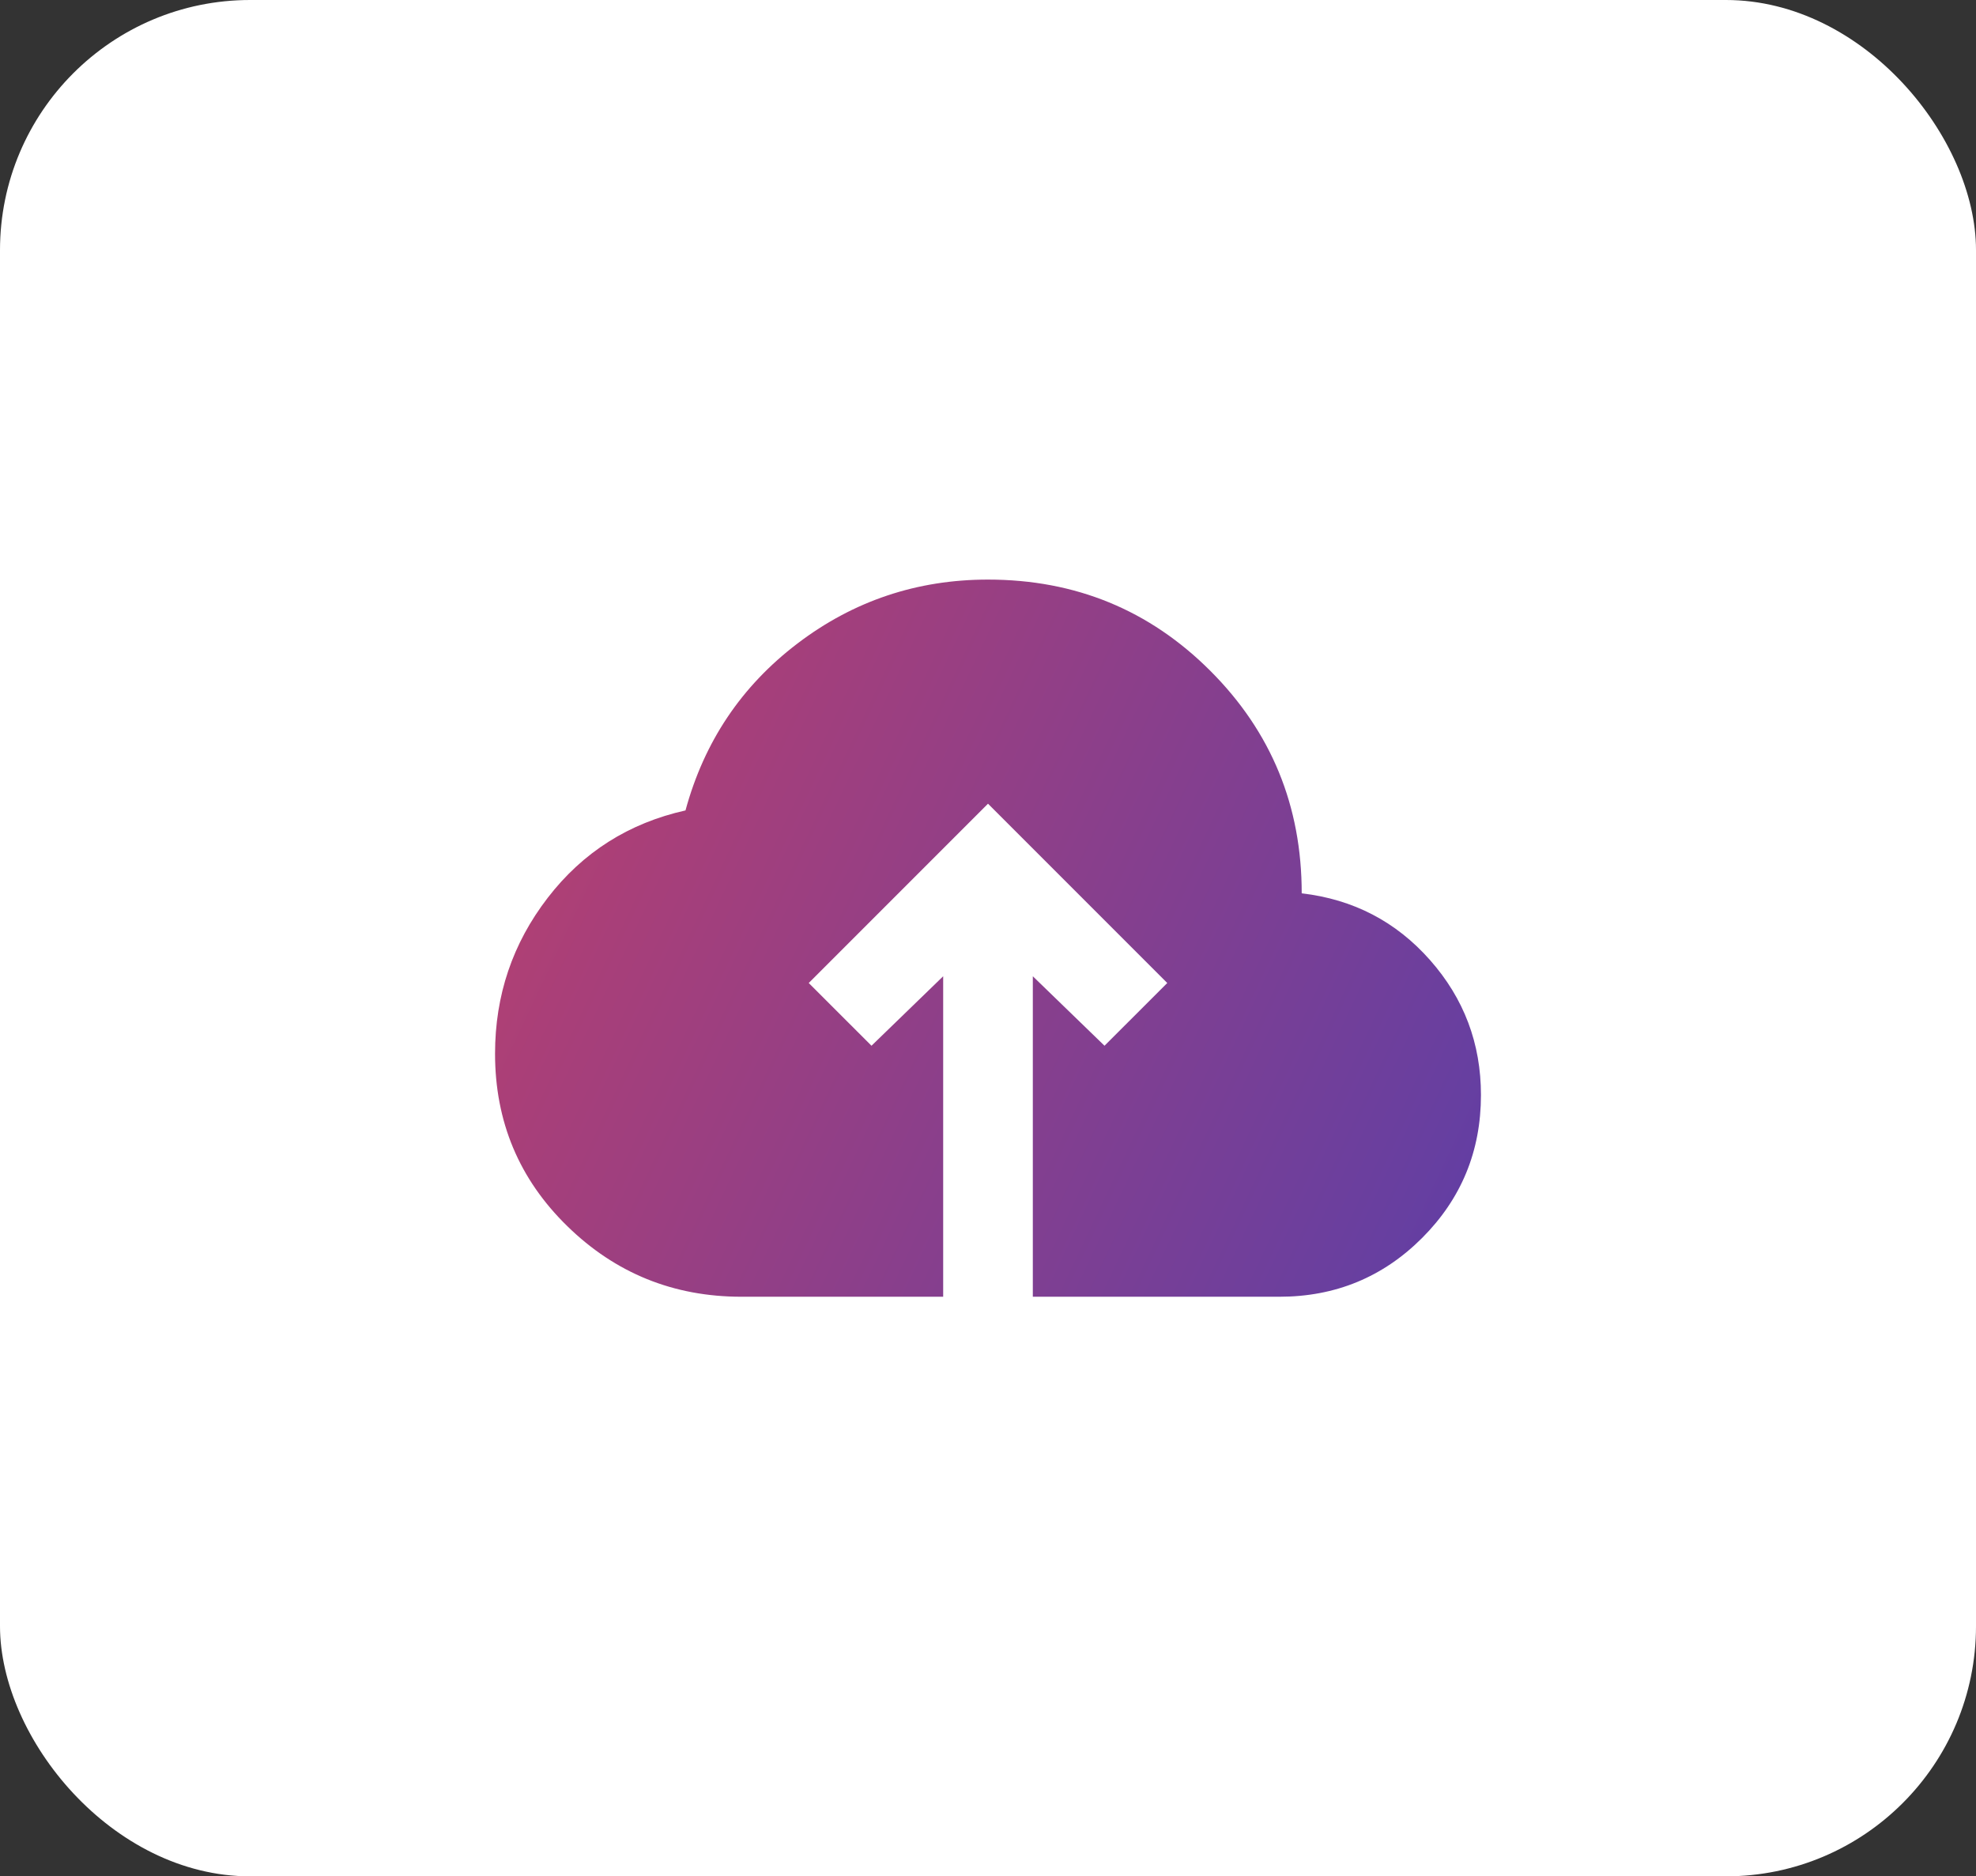 <svg width="79" height="75" viewBox="0 0 79 75" fill="none" xmlns="http://www.w3.org/2000/svg">
<rect x="0" y="0" width="79" height="75" fill="#333333" stroke="none"/>
<rect width="79" height="75" rx="10" fill="white"/>
<path d="M37.708 51.833H29.646C26.928 51.833 24.607 50.893 22.68 49.011C20.753 47.13 19.791 44.831 19.792 42.114C19.792 39.784 20.493 37.709 21.897 35.888C23.3 34.066 25.137 32.901 27.406 32.394C28.153 29.646 29.646 27.422 31.885 25.72C34.125 24.018 36.663 23.167 39.5 23.167C42.994 23.167 45.958 24.384 48.392 26.818C50.826 29.252 52.043 32.216 52.042 35.708C54.102 35.947 55.812 36.836 57.171 38.374C58.531 39.913 59.209 41.712 59.208 43.771C59.208 46.01 58.424 47.914 56.856 49.483C55.288 51.051 53.384 51.834 51.146 51.833H41.292V39.023L44.158 41.8L46.667 39.292L39.5 32.125L32.333 39.292L34.842 41.8L37.708 39.023V51.833Z" fill="url(#paint0_linear_2_18)"/>
<defs>
<linearGradient id="paint0_linear_2_18" x1="8" y1="26.5" x2="72.5" y2="57" gradientUnits="userSpaceOnUse">
<stop stop-color="#CE4062"/>
<stop offset="1" stop-color="#433EB6"/>
</linearGradient>
</defs>
</svg>
